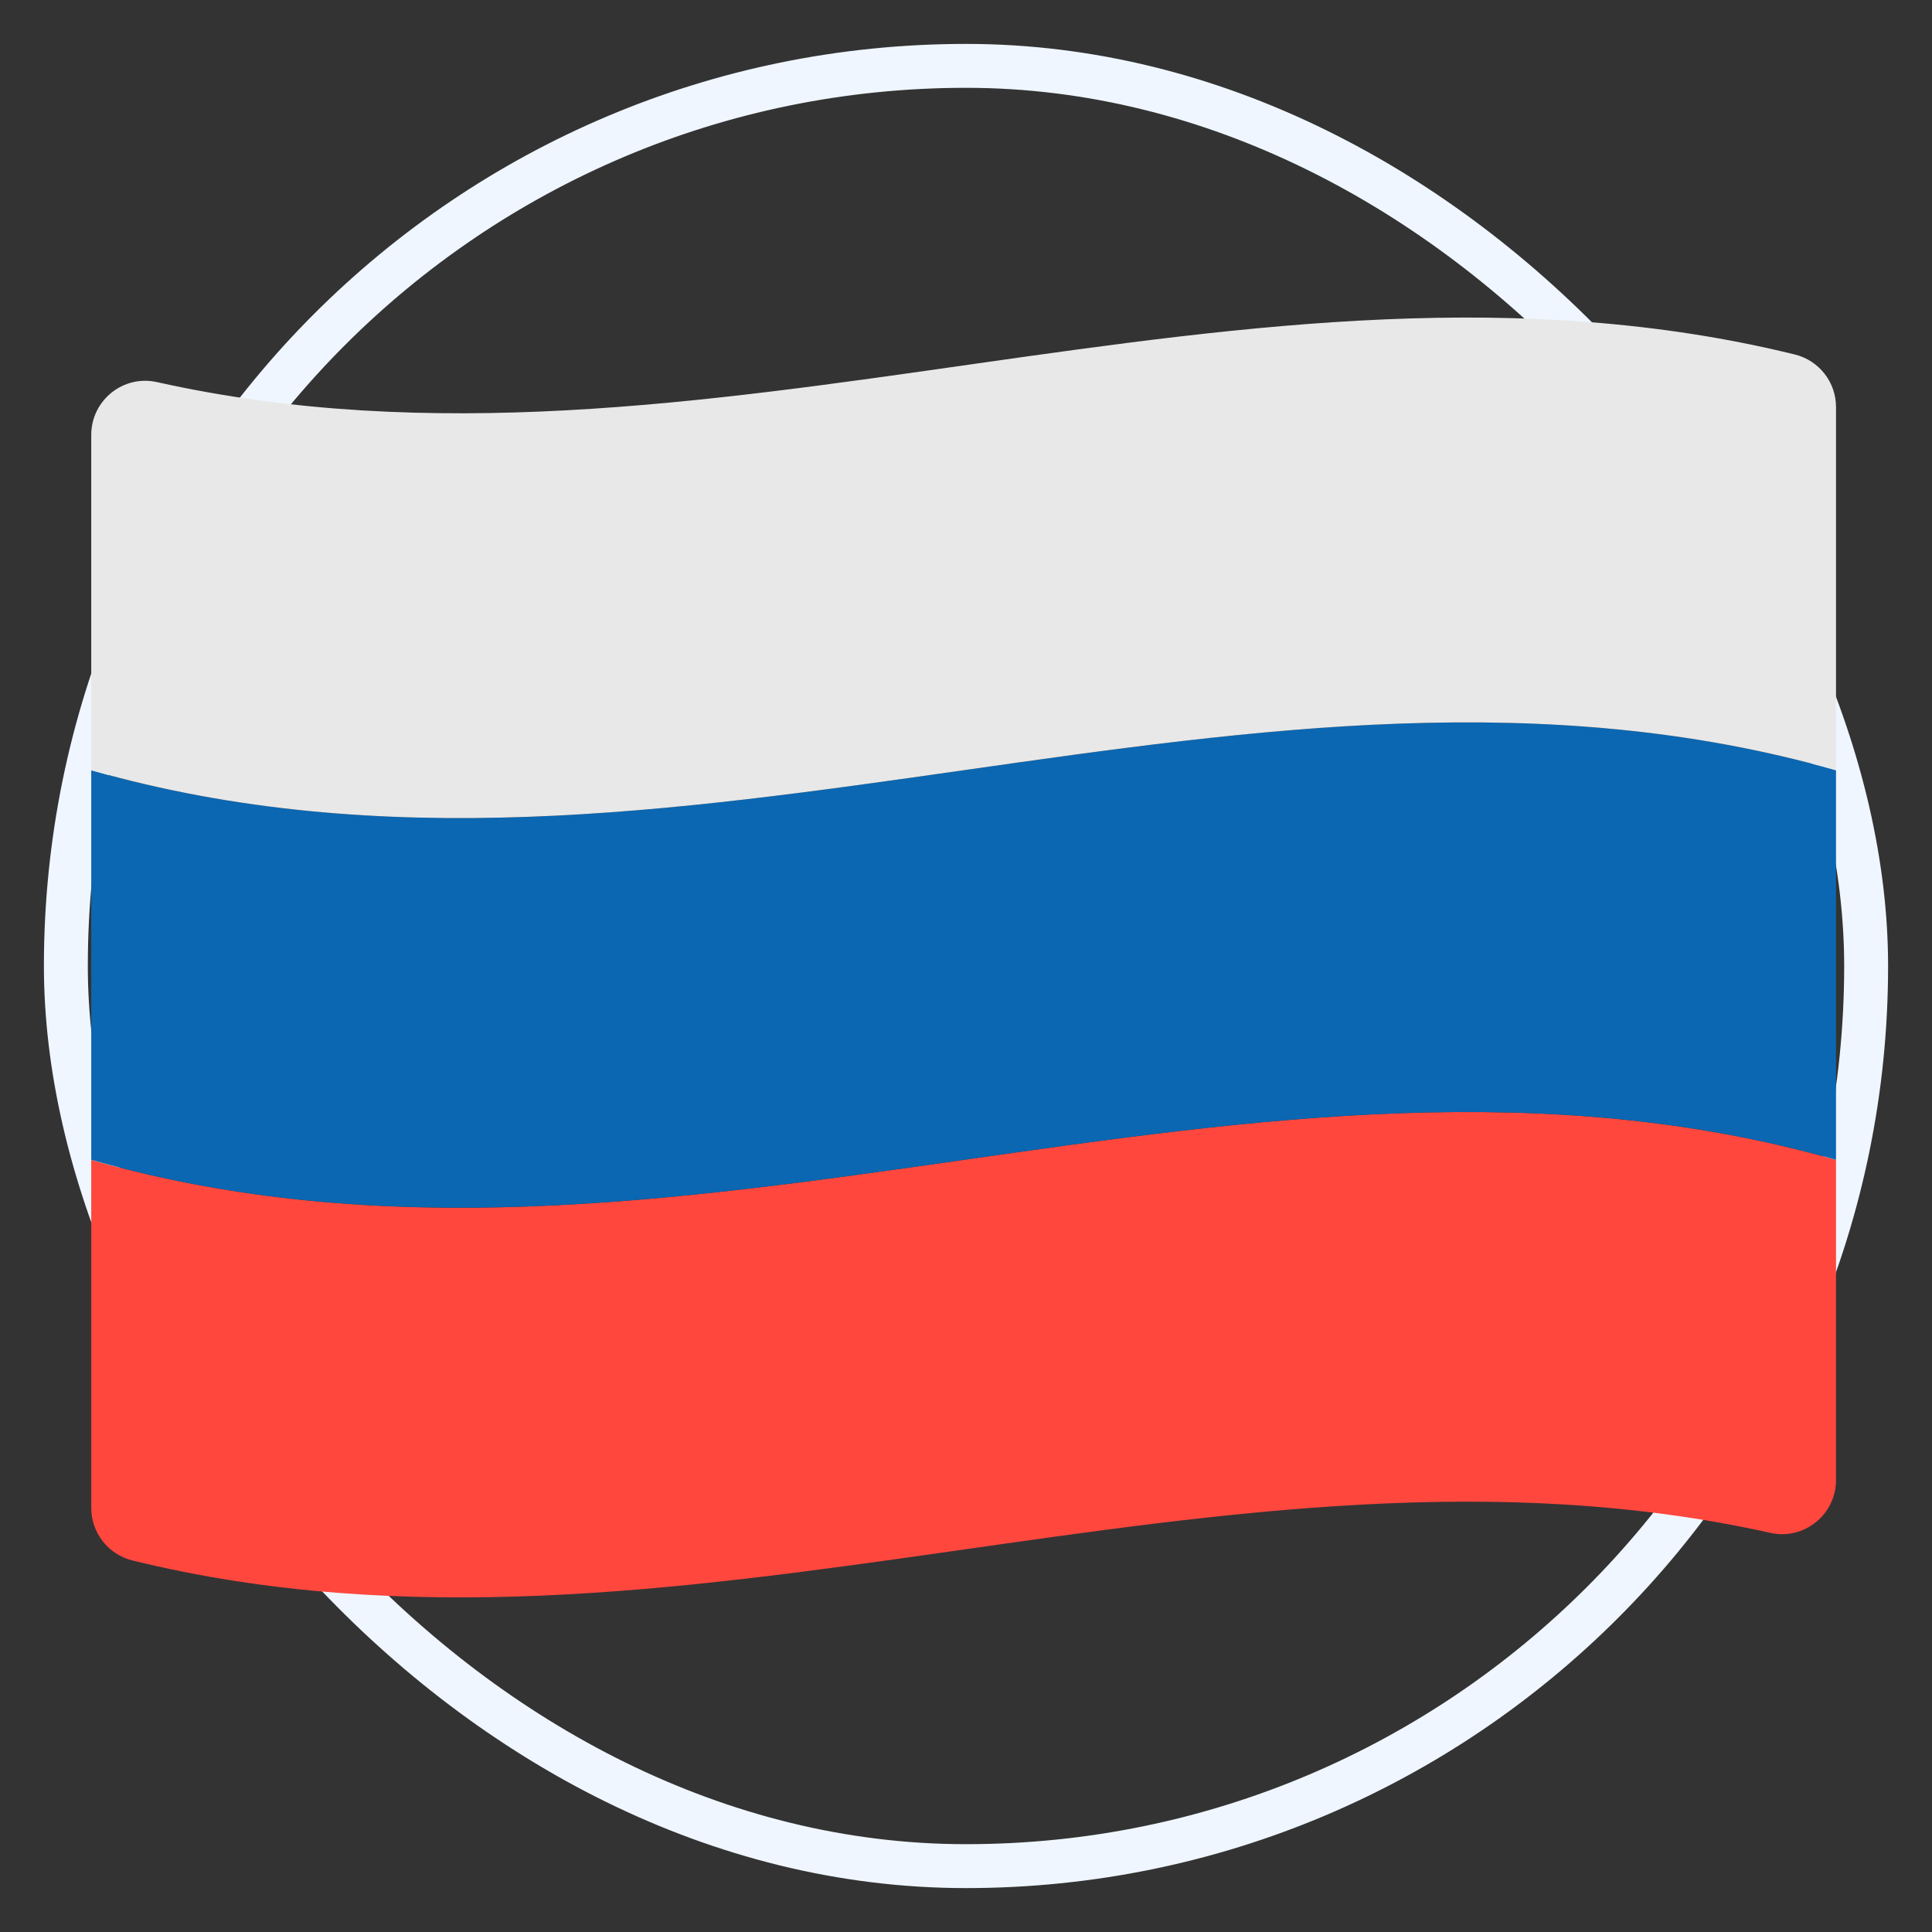 <svg width="22" height="22" viewBox="0 0 22 22" fill="none" xmlns="http://www.w3.org/2000/svg">
<rect x="0" y="0" width="22" height="22" fill="#333333" stroke="none"/>
<rect x="0.75" y="0.75" width="20.5" height="20.5" rx="10.25" stroke="#EFF6FF" stroke-width="0.5"/>
<path d="M1.039 13.208V17.171C1.039 17.454 1.232 17.701 1.507 17.769C7.724 19.297 13.942 16.068 20.159 17.455C20.543 17.541 20.907 17.247 20.907 16.854V13.208C14.284 11.32 7.662 15.096 1.039 13.208Z" fill="#FF473E"/>
<path d="M1.039 8.771V13.207C7.662 15.095 14.284 11.32 20.907 13.207V8.771C14.284 6.883 7.662 10.658 1.039 8.771Z" fill="#0B67B2"/>
<path d="M1.039 4.953V8.771C7.662 10.658 14.284 6.883 20.907 8.771V4.635C20.907 4.352 20.714 4.105 20.439 4.037C14.222 2.509 8.004 5.738 1.787 4.351C1.403 4.265 1.039 4.559 1.039 4.953Z" fill="#E8E8E8"/>
</svg>
